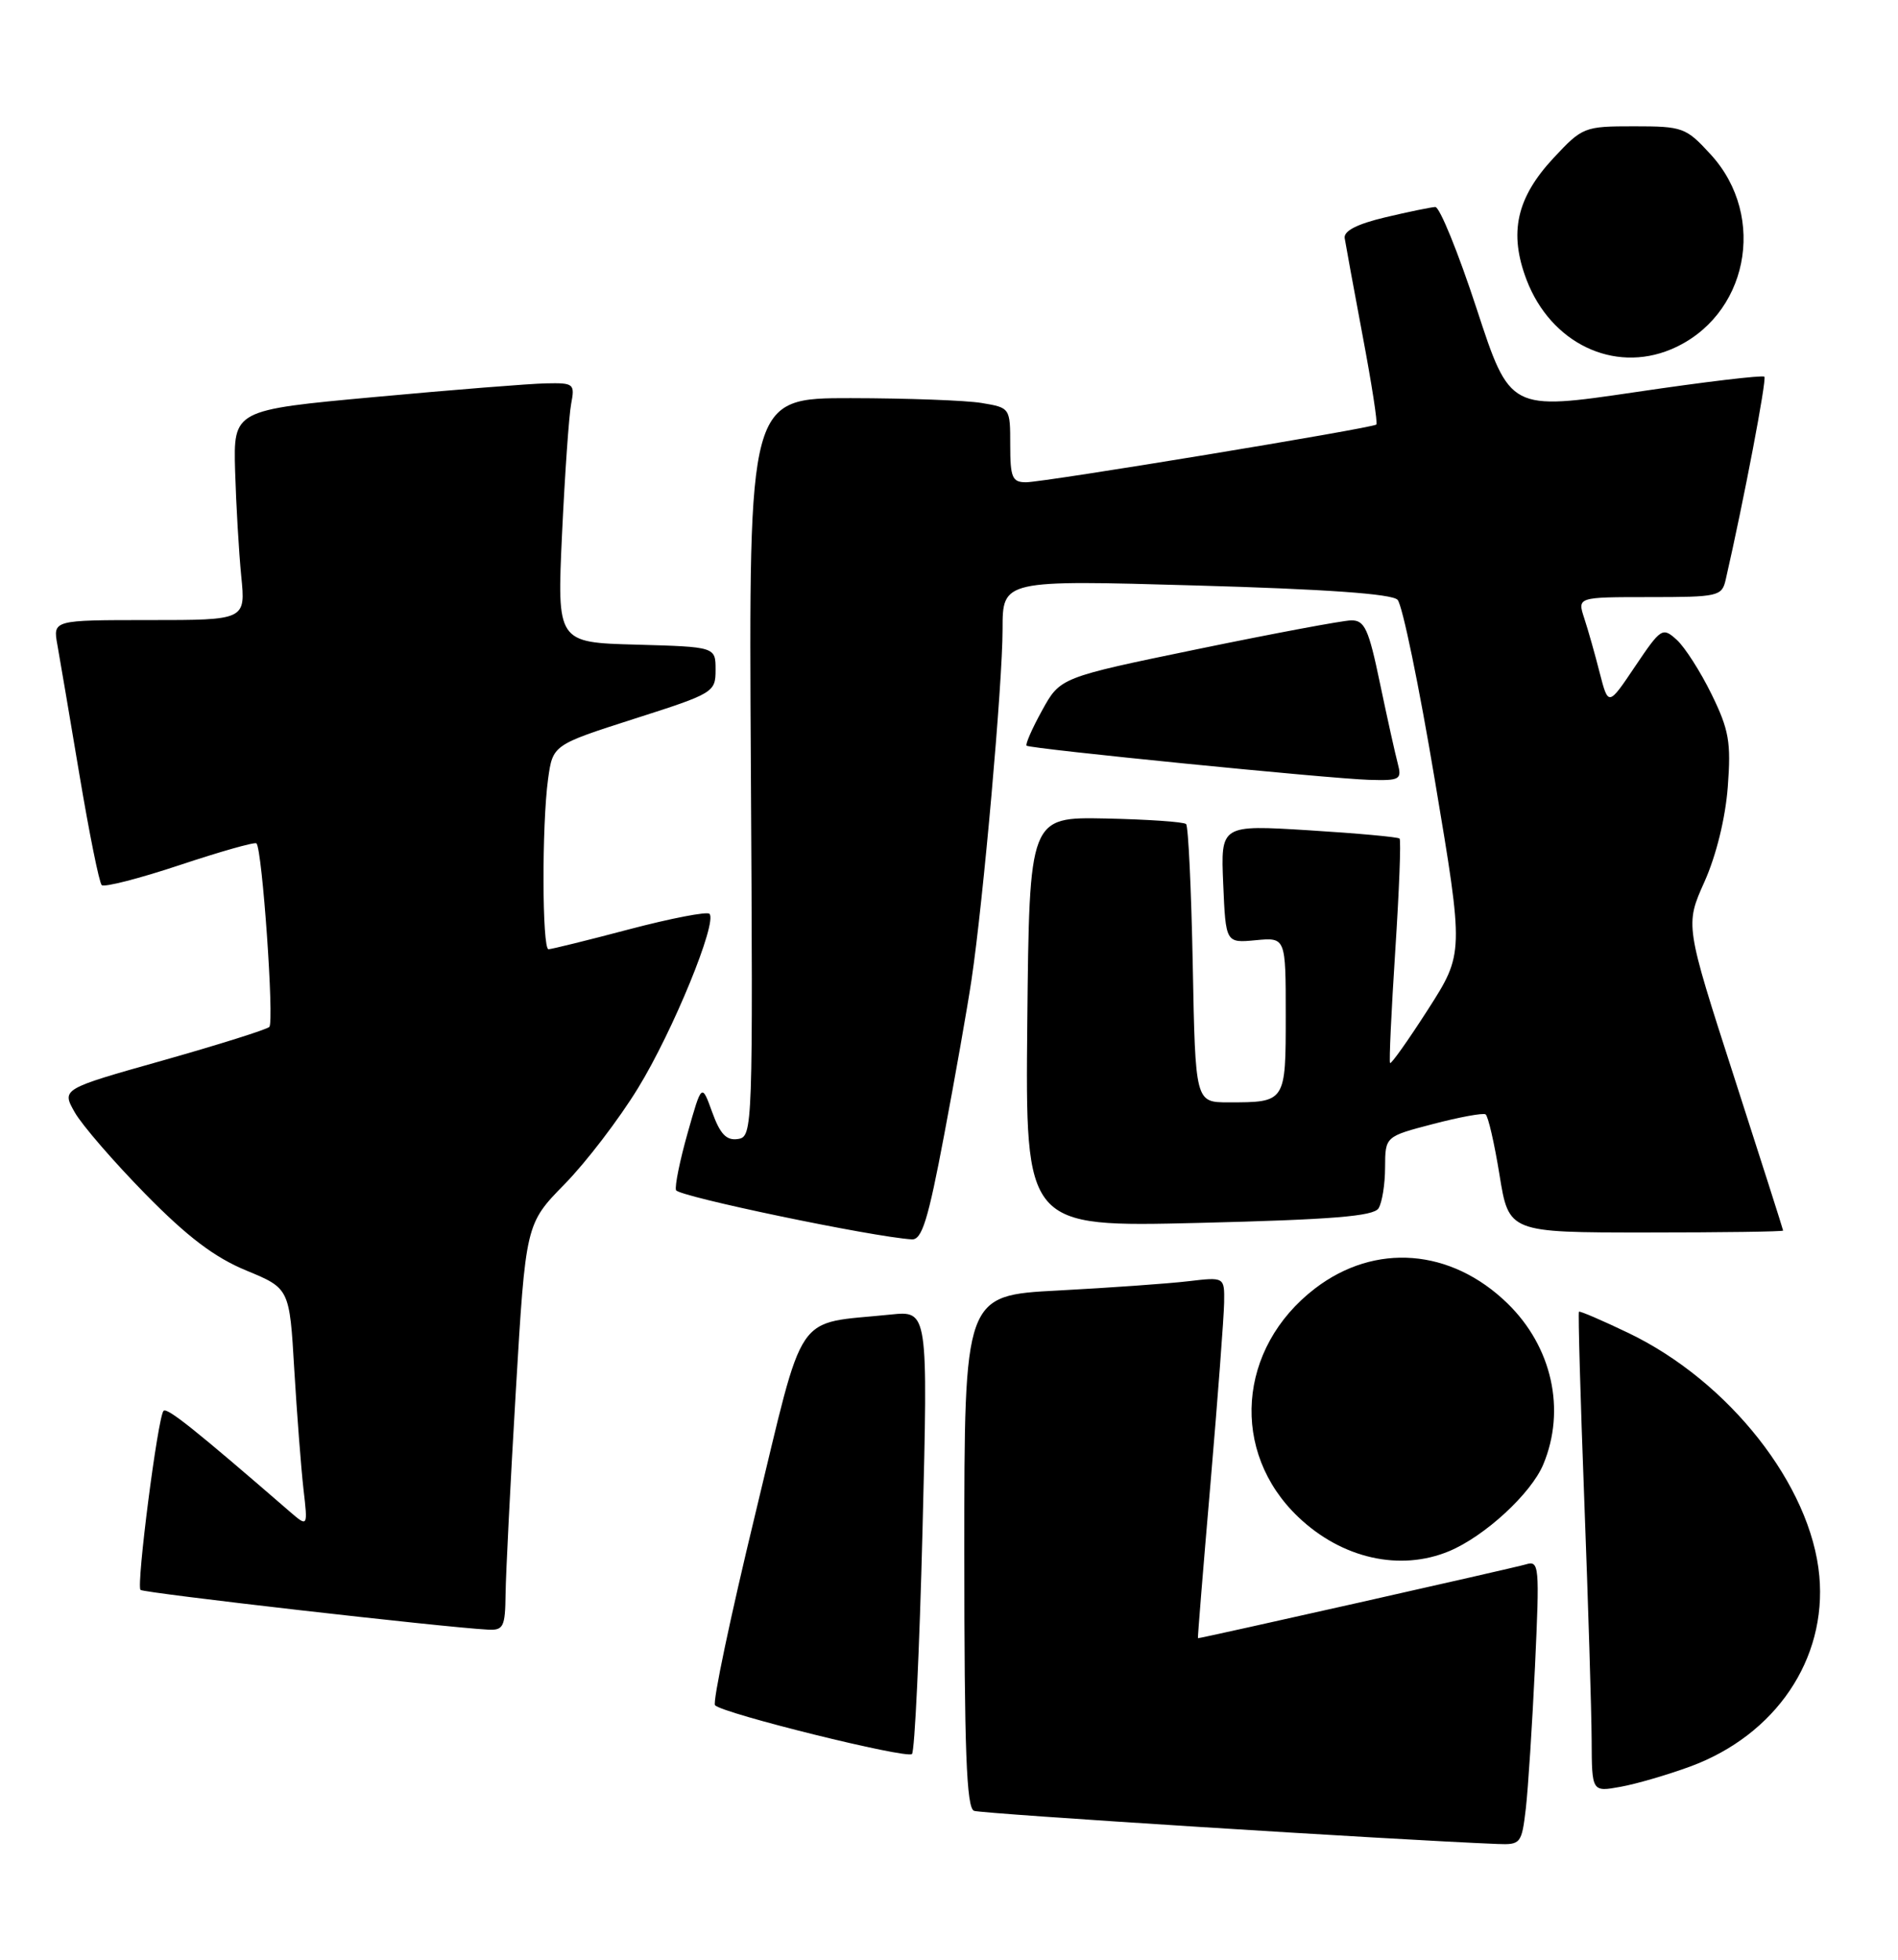 <?xml version="1.0" encoding="UTF-8" standalone="no"?>
<!DOCTYPE svg PUBLIC "-//W3C//DTD SVG 1.1//EN" "http://www.w3.org/Graphics/SVG/1.1/DTD/svg11.dtd" >
<svg xmlns="http://www.w3.org/2000/svg" xmlns:xlink="http://www.w3.org/1999/xlink" version="1.1" viewBox="0 0 248 256">
 <g >
 <path fill="currentColor"
d=" M 199.37 236.25 C 199.67 233.64 200.21 225.27 200.57 217.65 C 201.18 204.46 201.13 203.82 199.36 204.36 C 197.95 204.79 157.02 214.00 156.53 214.00 C 156.47 214.00 157.21 204.89 158.17 193.75 C 159.12 182.61 159.92 172.00 159.95 170.16 C 160.00 166.81 160.00 166.81 155.25 167.37 C 152.64 167.68 144.99 168.22 138.25 168.58 C 126.00 169.22 126.00 169.22 126.00 202.64 C 126.00 228.70 126.28 236.17 127.27 236.55 C 128.27 236.93 182.14 240.34 195.66 240.88 C 198.70 241.00 198.83 240.83 199.37 236.25 Z  M 220.88 230.75 C 232.02 226.63 238.71 216.75 237.72 205.87 C 236.65 194.07 225.95 180.45 212.78 174.13 C 209.34 172.48 206.43 171.23 206.31 171.35 C 206.19 171.48 206.50 182.59 207.01 196.04 C 207.52 209.49 207.95 223.56 207.97 227.30 C 208.00 234.09 208.00 234.09 211.75 233.41 C 213.81 233.04 217.92 231.84 220.88 230.75 Z  M 120.54 199.86 C 121.26 171.22 121.26 171.22 116.38 171.72 C 103.59 173.05 105.27 170.57 98.67 197.85 C 95.44 211.20 93.08 222.41 93.43 222.76 C 94.52 223.86 118.47 229.78 119.16 229.13 C 119.52 228.78 120.14 215.61 120.54 199.86 Z  M 66.06 208.25 C 66.09 205.64 66.69 193.69 67.40 181.69 C 68.69 159.88 68.69 159.88 73.77 154.69 C 76.57 151.84 80.89 146.19 83.36 142.15 C 87.93 134.71 93.77 120.44 92.70 119.37 C 92.38 119.05 87.67 119.96 82.23 121.39 C 76.79 122.83 72.04 124.00 71.67 124.00 C 70.83 124.00 70.79 107.81 71.61 101.79 C 72.23 97.31 72.23 97.31 82.86 93.90 C 93.26 90.58 93.50 90.43 93.50 87.50 C 93.50 84.50 93.50 84.50 83.14 84.21 C 72.78 83.93 72.78 83.93 73.44 69.71 C 73.81 61.90 74.34 54.26 74.63 52.75 C 75.13 50.13 74.98 50.00 71.33 50.08 C 69.22 50.12 59.17 50.92 49.00 51.86 C 30.50 53.56 30.50 53.56 30.72 61.53 C 30.85 65.91 31.21 72.09 31.52 75.25 C 32.10 81.00 32.10 81.00 19.50 81.00 C 6.91 81.00 6.91 81.00 7.50 84.25 C 7.82 86.04 9.12 93.69 10.39 101.27 C 11.66 108.84 12.96 115.29 13.29 115.62 C 13.61 115.94 18.21 114.76 23.50 113.00 C 28.79 111.24 33.30 109.96 33.51 110.17 C 34.27 110.94 35.85 133.52 35.19 134.15 C 34.81 134.50 28.55 136.47 21.27 138.53 C 8.04 142.26 8.04 142.26 9.77 145.31 C 10.72 146.98 14.88 151.78 19.00 155.98 C 24.50 161.58 28.01 164.24 32.16 165.96 C 37.83 168.30 37.83 168.30 38.45 178.90 C 38.80 184.73 39.34 191.75 39.65 194.50 C 40.23 199.50 40.23 199.50 37.86 197.46 C 25.47 186.73 21.84 183.83 21.37 184.30 C 20.63 185.04 17.79 207.12 18.36 207.69 C 18.76 208.09 57.97 212.58 63.75 212.88 C 65.78 212.99 66.01 212.53 66.06 208.25 Z  M 189.35 202.63 C 194.01 200.68 200.06 195.11 201.65 191.30 C 204.63 184.17 202.80 175.94 196.98 170.27 C 189.59 163.08 179.67 162.31 171.83 168.31 C 161.68 176.09 160.70 189.69 169.66 198.19 C 175.35 203.60 182.94 205.30 189.35 202.63 Z  M 123.37 148.25 C 124.80 140.69 126.41 131.57 126.94 128.00 C 128.48 117.71 131.00 89.25 131.00 82.19 C 131.00 75.76 131.00 75.76 156.25 76.48 C 173.16 76.96 181.87 77.57 182.61 78.35 C 183.23 78.98 185.43 89.63 187.50 102.02 C 191.28 124.54 191.28 124.54 186.58 131.88 C 183.99 135.91 181.77 139.05 181.63 138.86 C 181.49 138.66 181.80 132.07 182.31 124.20 C 182.82 116.34 183.08 109.74 182.87 109.54 C 182.67 109.34 177.32 108.85 171.00 108.46 C 159.50 107.75 159.50 107.75 159.83 115.47 C 160.16 123.19 160.16 123.19 164.08 122.82 C 168.00 122.45 168.00 122.45 168.00 132.62 C 168.00 144.01 168.01 144.00 160.52 144.00 C 156.19 144.00 156.19 144.00 155.85 126.08 C 155.66 116.23 155.27 107.93 154.98 107.65 C 154.69 107.36 149.97 107.04 144.48 106.92 C 134.50 106.72 134.50 106.72 134.23 133.51 C 133.97 160.30 133.97 160.30 156.61 159.75 C 174.04 159.32 179.46 158.88 180.12 157.85 C 180.59 157.11 180.98 154.69 180.98 152.48 C 181.00 148.46 181.00 148.46 187.25 146.83 C 190.69 145.93 193.77 145.36 194.11 145.57 C 194.44 145.77 195.26 149.33 195.93 153.47 C 197.15 161.00 197.15 161.00 215.07 161.00 C 224.93 161.00 232.99 160.89 232.99 160.75 C 232.98 160.61 230.10 151.58 226.58 140.67 C 220.18 120.83 220.18 120.83 222.72 115.17 C 224.26 111.72 225.45 106.86 225.76 102.78 C 226.20 96.95 225.92 95.35 223.64 90.69 C 222.19 87.73 220.14 84.53 219.09 83.58 C 217.23 81.90 217.04 82.02 213.65 87.05 C 210.15 92.26 210.15 92.26 209.02 87.88 C 208.41 85.47 207.50 82.26 207.00 80.75 C 206.10 78.00 206.10 78.00 215.53 78.00 C 224.49 78.00 224.99 77.89 225.48 75.75 C 227.86 65.36 230.87 49.54 230.54 49.21 C 230.31 48.98 222.74 49.88 213.71 51.22 C 197.30 53.64 197.30 53.64 192.94 40.32 C 190.54 32.99 188.11 27.02 187.54 27.04 C 186.97 27.07 184.03 27.67 181.00 28.39 C 177.34 29.26 175.57 30.16 175.70 31.10 C 175.82 31.87 176.87 37.60 178.04 43.83 C 179.22 50.06 180.03 55.29 179.84 55.46 C 179.32 55.93 136.40 63.00 134.06 63.00 C 132.26 63.00 132.00 62.38 132.00 58.13 C 132.00 53.28 131.99 53.26 128.25 52.64 C 126.19 52.30 118.50 52.02 111.16 52.01 C 97.83 52.00 97.83 52.00 98.11 100.25 C 98.39 147.70 98.36 148.50 96.41 148.79 C 94.92 149.01 94.10 148.16 93.06 145.29 C 91.69 141.50 91.69 141.50 89.85 148.00 C 88.84 151.57 88.15 154.94 88.33 155.47 C 88.59 156.28 114.00 161.58 119.14 161.90 C 120.46 161.98 121.27 159.38 123.37 148.25 Z  M 182.64 99.75 C 182.31 98.51 181.26 93.79 180.31 89.25 C 178.83 82.14 178.31 81.01 176.54 81.04 C 175.42 81.06 166.41 82.75 156.51 84.79 C 138.53 88.50 138.53 88.50 136.16 92.81 C 134.85 95.18 133.95 97.25 134.14 97.41 C 134.65 97.82 173.64 101.71 178.87 101.87 C 182.93 101.99 183.19 101.84 182.64 99.75 Z  M 218.33 45.64 C 228.35 41.45 231.02 28.35 223.52 20.17 C 220.29 16.65 219.88 16.50 213.51 16.50 C 207.00 16.50 206.77 16.59 202.99 20.64 C 198.14 25.85 197.13 30.42 199.47 36.56 C 202.63 44.82 210.83 48.77 218.33 45.64 Z "/>
</g>
</svg>